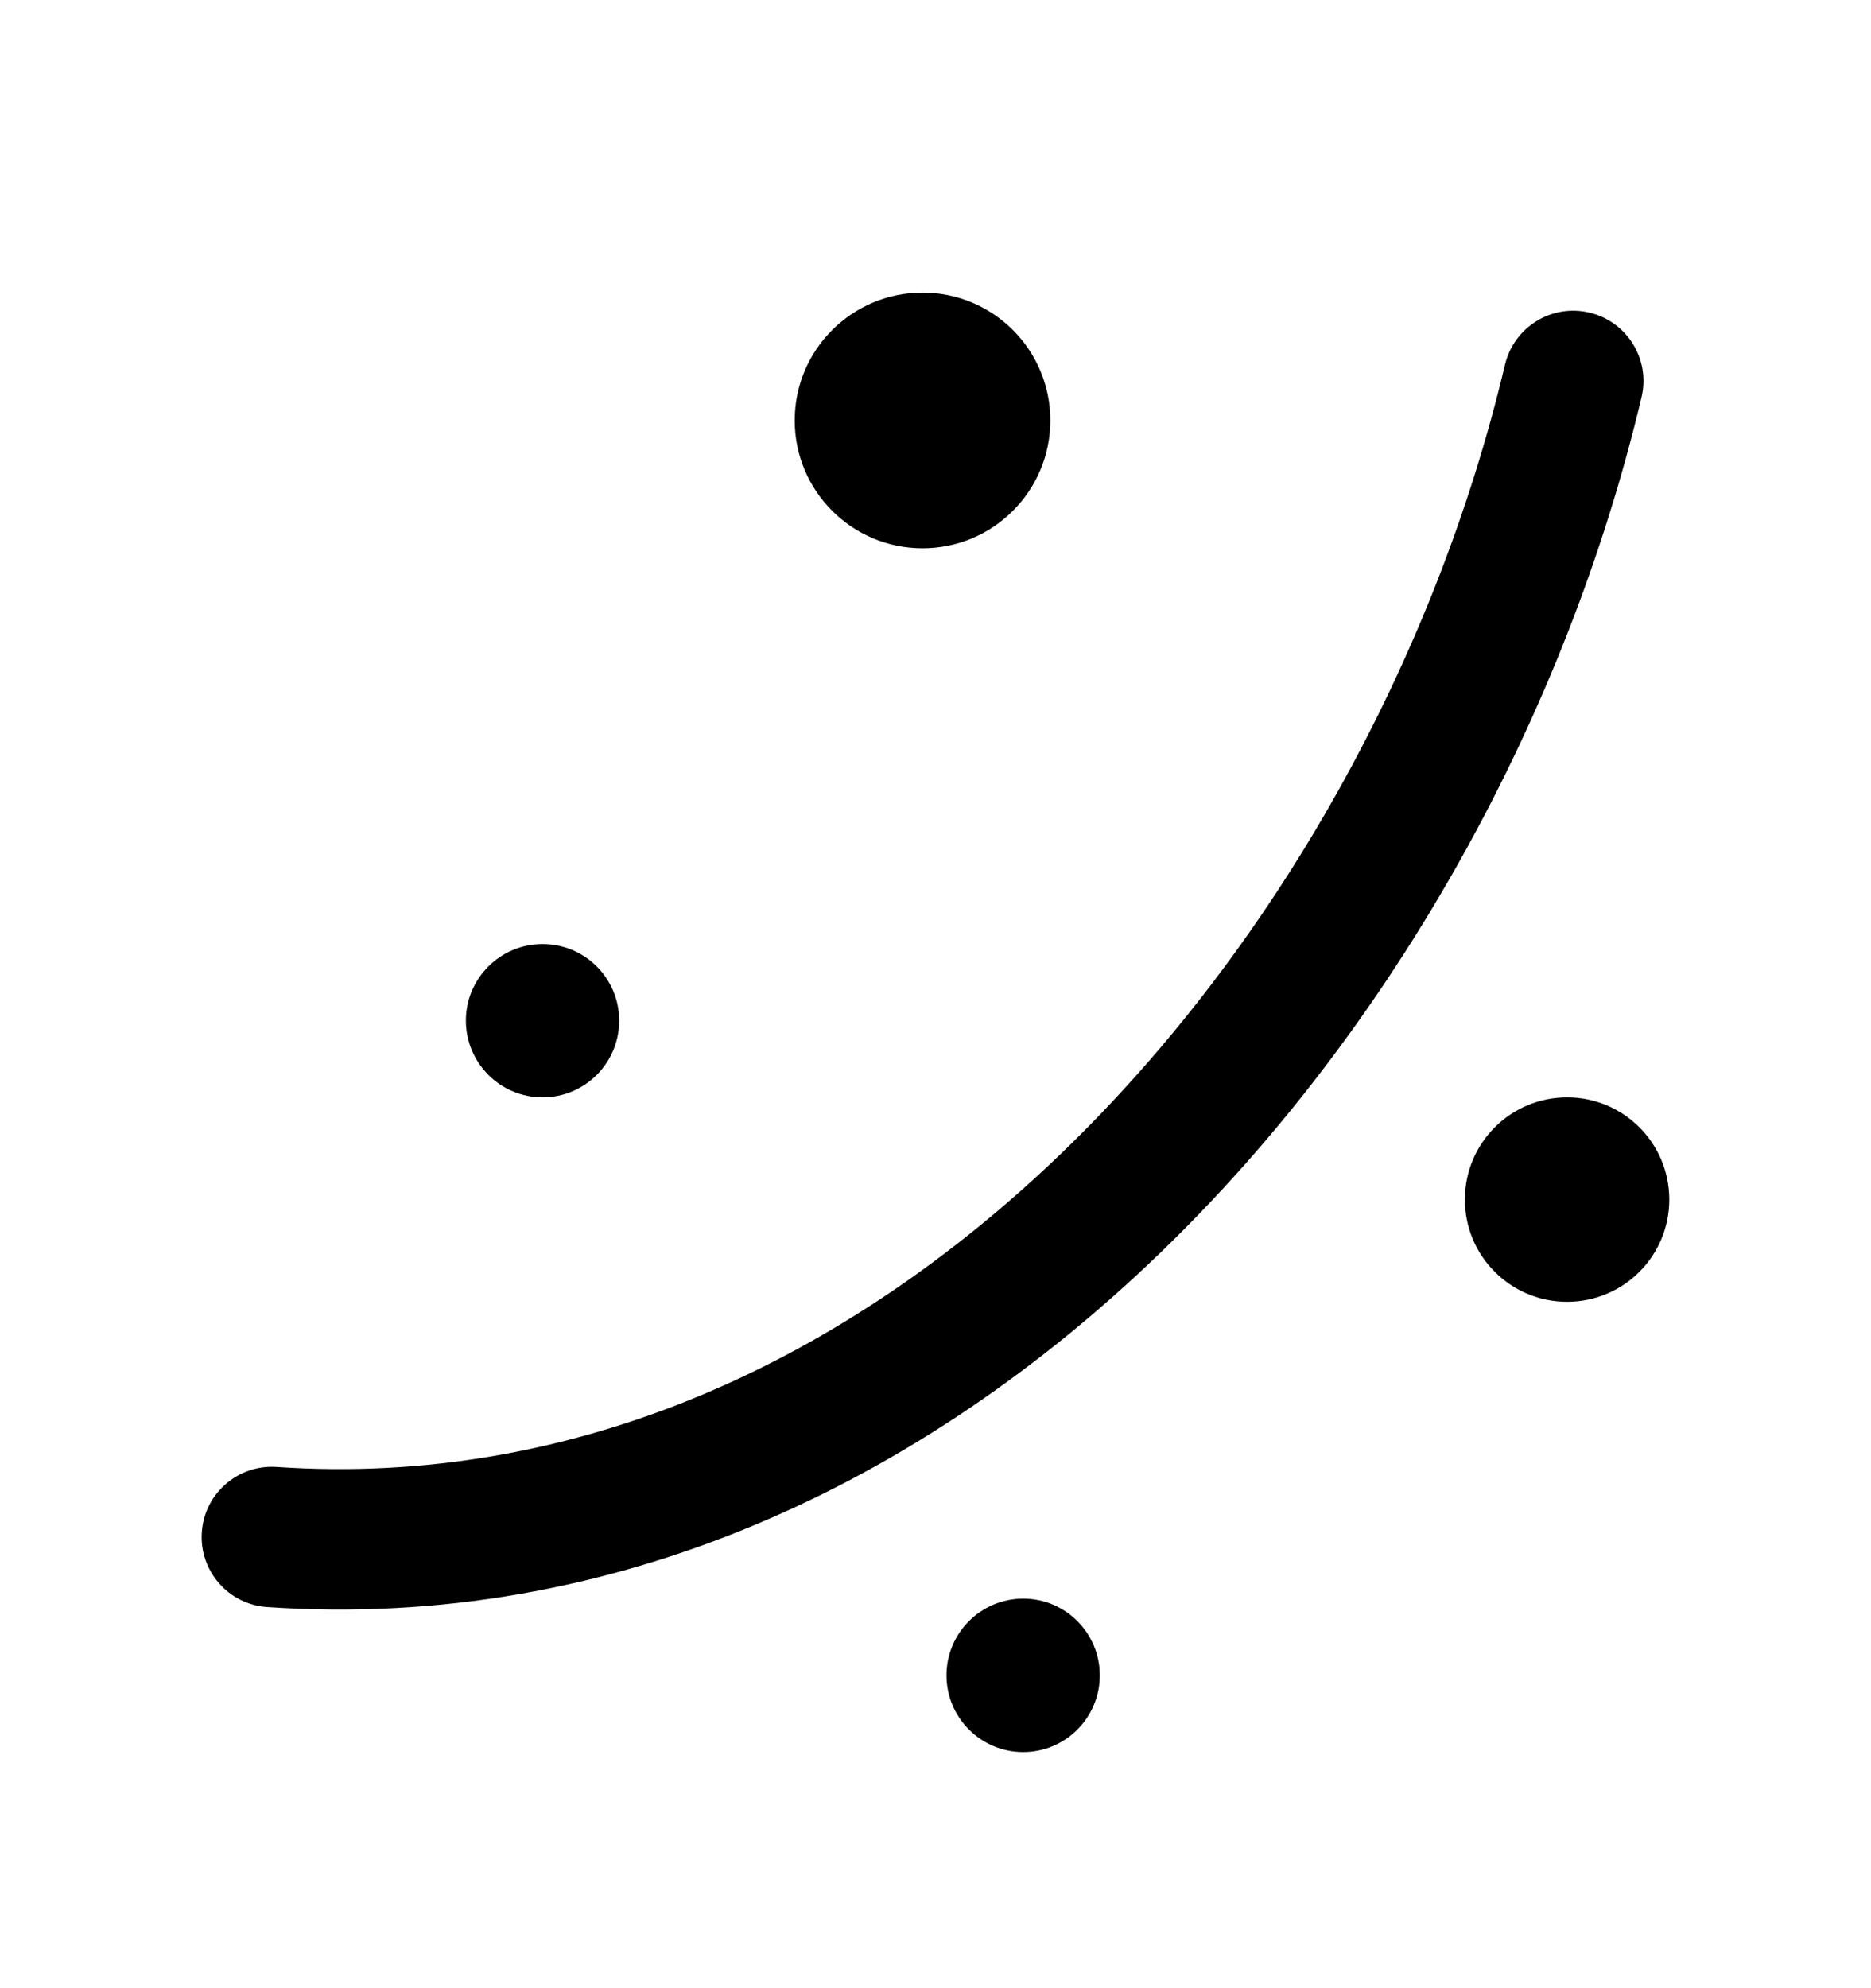 <svg width="16" height="17" viewBox="0 0 16 17" fill="none" xmlns="http://www.w3.org/2000/svg">
<path d="M8.982 3.595C8.982 4.198 8.493 4.688 7.889 4.688C7.286 4.688 6.796 4.198 6.796 3.595C6.796 2.991 7.286 2.502 7.889 2.502C8.493 2.502 8.982 2.991 8.982 3.595Z" fill="black"/>
<path d="M13.401 11.131C13.884 11.131 14.275 10.74 14.275 10.257C14.275 9.774 13.884 9.383 13.401 9.383C12.918 9.383 12.527 9.774 12.527 10.257C12.527 10.74 12.918 11.131 13.401 11.131Z" fill="black"/>
<path d="M8.75 14.981C9.112 14.981 9.405 14.687 9.405 14.325C9.405 13.963 9.112 13.669 8.75 13.669C8.388 13.669 8.094 13.963 8.094 14.325C8.094 14.687 8.388 14.981 8.75 14.981Z" fill="black"/>
<path d="M4.64 9.383C5.002 9.383 5.295 9.089 5.295 8.727C5.295 8.365 5.002 8.072 4.64 8.072C4.278 8.072 3.984 8.365 3.984 8.727C3.984 9.089 4.278 9.383 4.64 9.383Z" fill="black"/>
<path d="M14.038 3.395C14.114 3.073 13.915 2.749 13.592 2.673C13.27 2.596 12.947 2.796 12.87 3.118C12.279 5.614 10.929 8.076 9.079 9.859C7.231 11.639 4.916 12.718 2.365 12.543C2.035 12.521 1.748 12.77 1.726 13.101C1.703 13.432 1.953 13.718 2.283 13.741C5.248 13.944 7.88 12.68 9.911 10.723C11.938 8.77 13.397 6.1 14.038 3.395Z" fill="black"/>
</svg>

